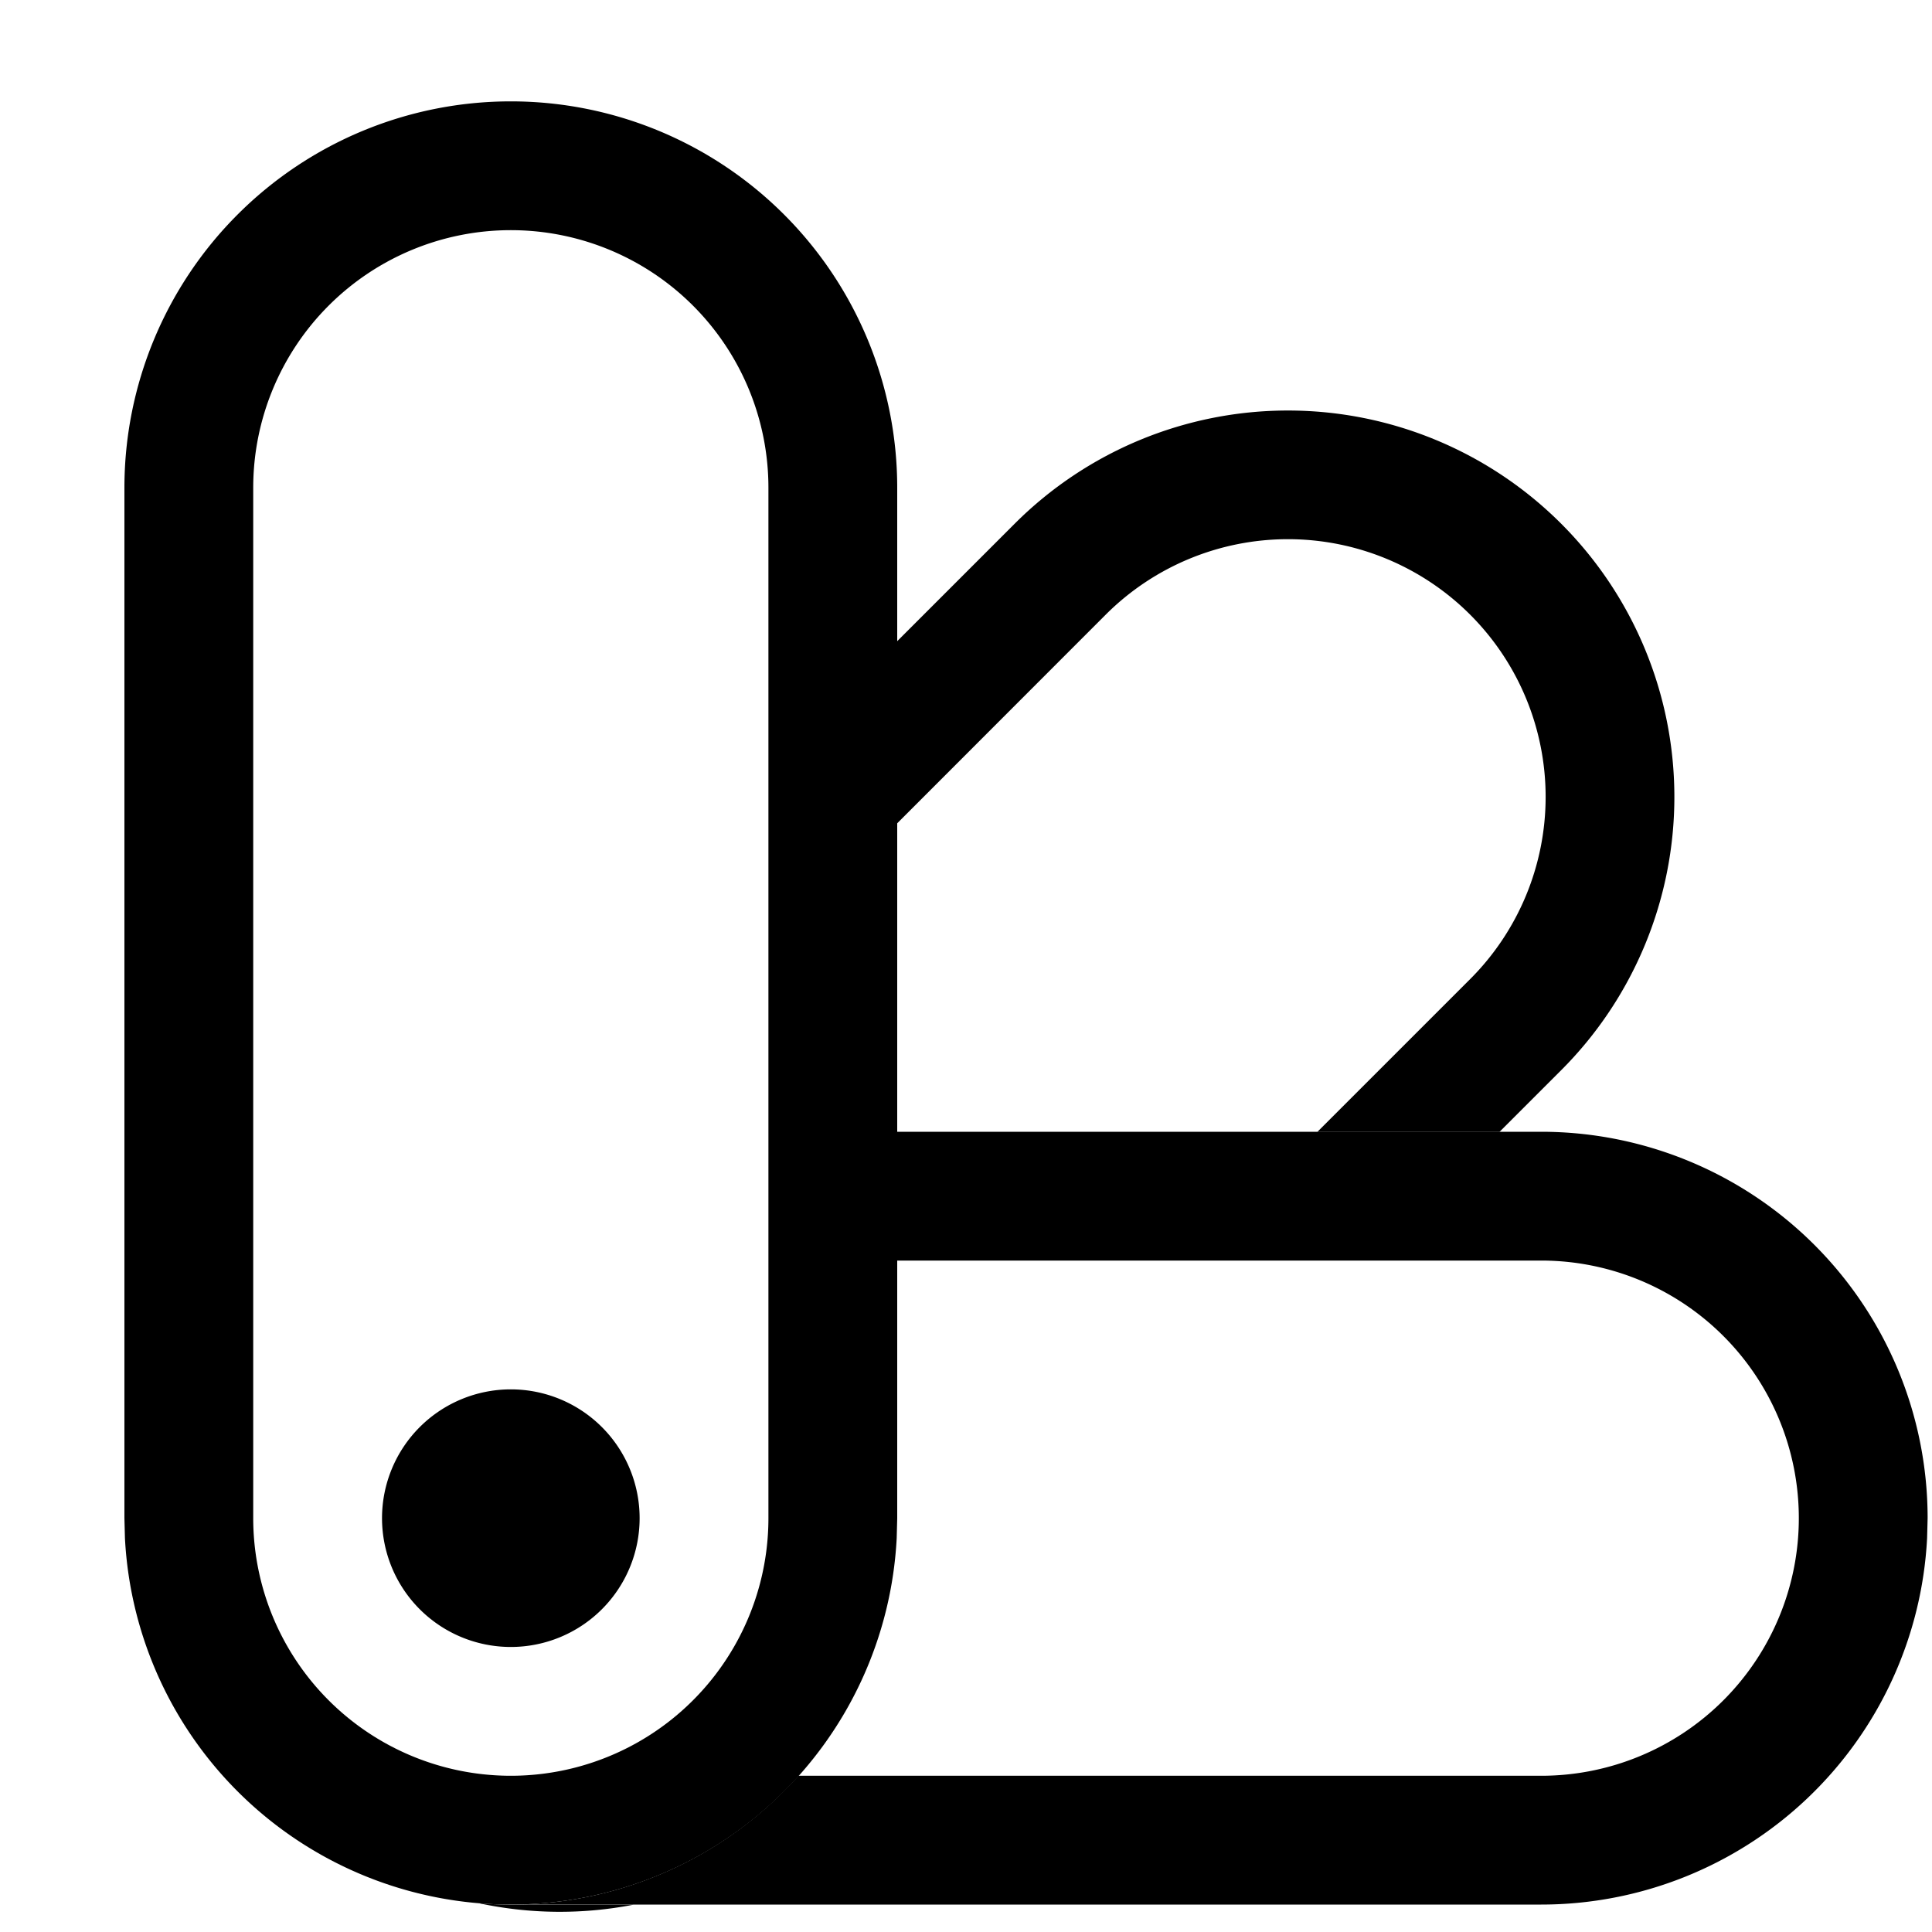 <svg xmlns="http://www.w3.org/2000/svg" preserveAspectRatio="xMidYMin meet" viewBox="0 0 15 15"><path d="M3.715 14.776q.125.011.251.012h.953a3 3 0 0 1-1.204-.012m4.163-10.71a3 3 0 0 1 4.243 4.243l-.479.479h-1.414l1.186-1.186a2 2 0 0 0-2.829-2.83l-1.619 1.62V4.978z"/><path d="M11.966 8.787a3 3 0 0 1 3 3l-.004.154a3 3 0 0 1-2.996 2.846h-7.96a3 3 0 0 0 2.193-1h5.767a2 2 0 1 0 0-4h-5v-1z"/><path d="M5.966 11.787v-8a2 2 0 1 0-4 0v8a2 2 0 0 0 2 2v1A3 3 0 0 1 .97 11.941l-.004-.154v-8a3 3 0 1 1 6 0v8l-.004.154a3 3 0 0 1-2.996 2.846v-1a2 2 0 0 0 2-2"/><path d="M4.966 11.787a1 1 0 1 1-2 0 1 1 0 0 1 2 0"/></svg>